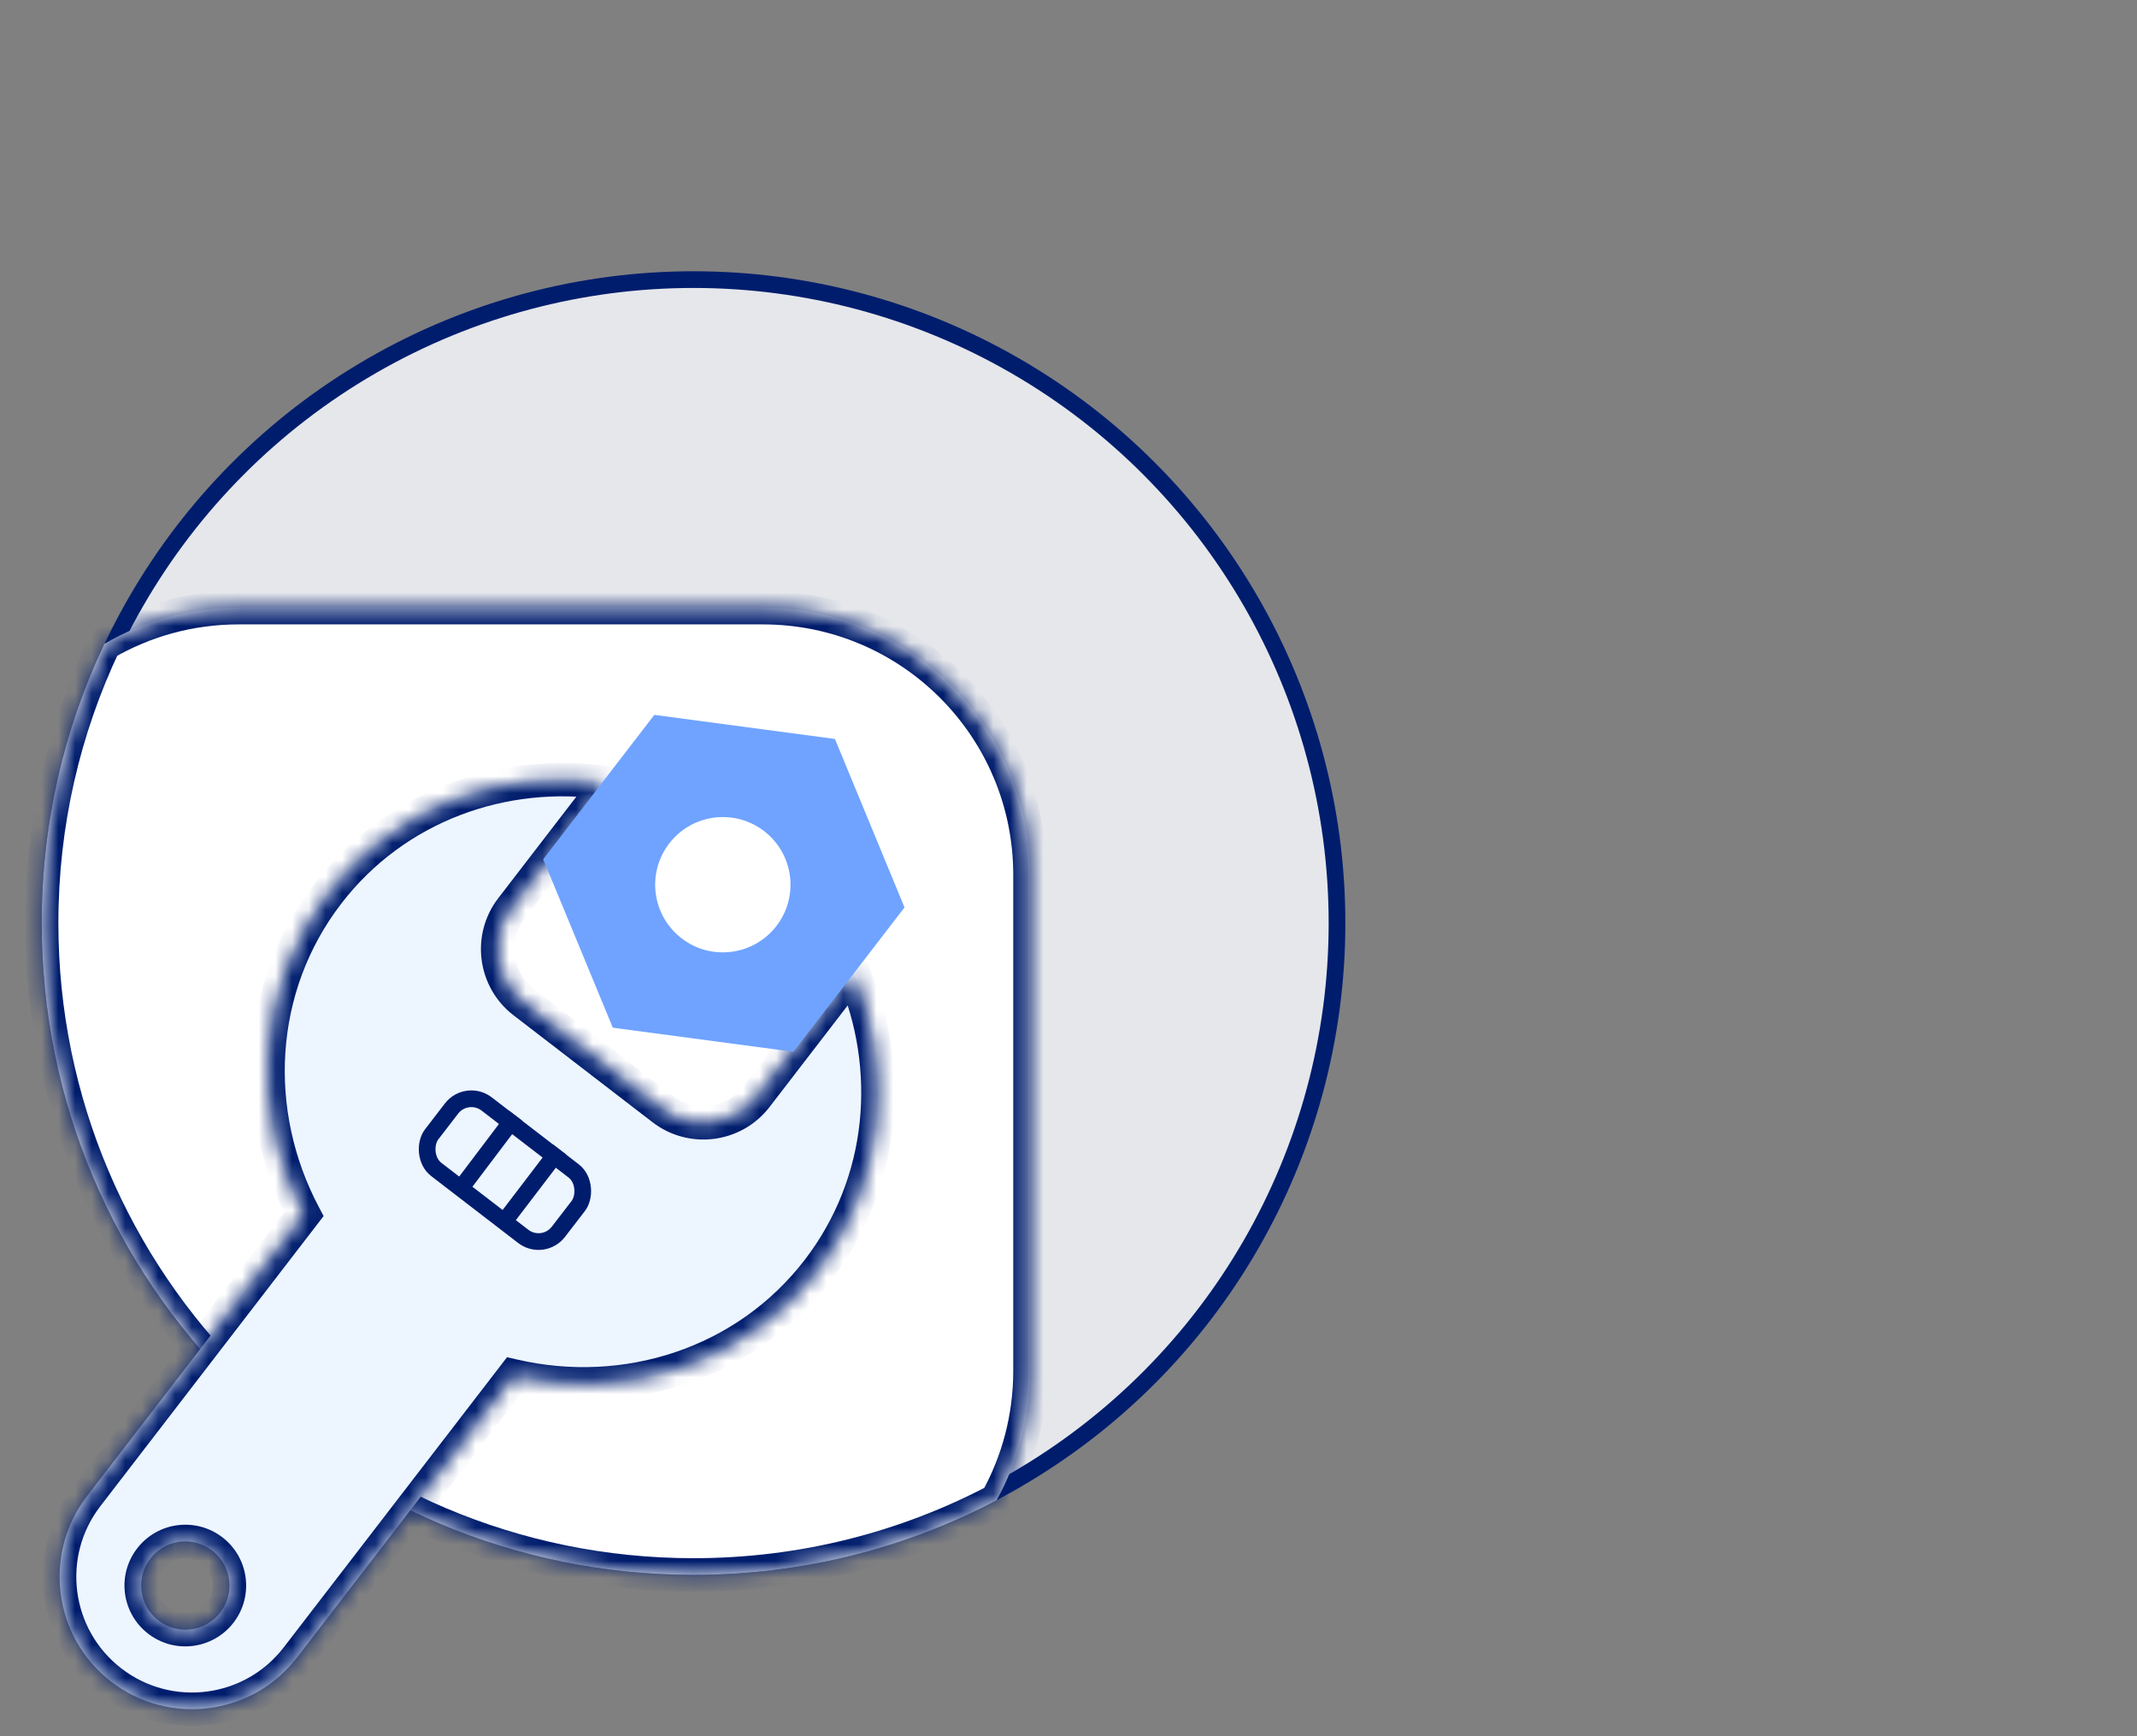 <svg width="128" height="104" viewBox="0 0 128 104" fill="none" xmlns="http://www.w3.org/2000/svg">
<rect x="0" y="0" width="128" height="104" fill="#808080" stroke="none"/>
<g>
<circle cx="41.539" cy="55.293" r="38.544" fill="#E5E7EB" stroke="#001D6D"/>
<mask id="path-2-inside-1_6488_122294" fill="white">
<path fill-rule="evenodd" clip-rule="evenodd" d="M6.248 38.57C8.613 37.191 11.363 36.401 14.297 36.401H45.691C54.528 36.401 61.691 43.565 61.691 52.401V82.116C61.691 84.93 60.965 87.574 59.689 89.871C54.267 92.723 48.092 94.337 41.54 94.337C19.976 94.337 2.496 76.857 2.496 55.293C2.496 49.309 3.842 43.639 6.248 38.57Z"/>
</mask>
<path fill-rule="evenodd" clip-rule="evenodd" d="M6.248 38.57C8.613 37.191 11.363 36.401 14.297 36.401H45.691C54.528 36.401 61.691 43.565 61.691 52.401V82.116C61.691 84.93 60.965 87.574 59.689 89.871C54.267 92.723 48.092 94.337 41.54 94.337C19.976 94.337 2.496 76.857 2.496 55.293C2.496 49.309 3.842 43.639 6.248 38.57Z" fill="white"/>
<path d="M6.248 38.57L5.744 37.706L5.477 37.862L5.345 38.141L6.248 38.57ZM59.689 89.871L60.155 90.756L60.419 90.618L60.564 90.357L59.689 89.871ZM6.752 39.434C8.968 38.142 11.544 37.401 14.297 37.401V35.401C11.181 35.401 8.258 36.24 5.744 37.706L6.752 39.434ZM14.297 37.401H45.691V35.401H14.297V37.401ZM45.691 37.401C53.976 37.401 60.691 44.117 60.691 52.401H62.691C62.691 43.012 55.08 35.401 45.691 35.401V37.401ZM60.691 52.401V82.116H62.691V52.401H60.691ZM60.691 82.116C60.691 84.755 60.01 87.233 58.815 89.386L60.564 90.357C61.919 87.915 62.691 85.104 62.691 82.116H60.691ZM59.224 88.986C53.942 91.765 47.926 93.337 41.54 93.337V95.337C48.258 95.337 54.592 93.682 60.155 90.756L59.224 88.986ZM41.54 93.337C20.529 93.337 3.496 76.304 3.496 55.293H1.496C1.496 77.409 19.424 95.337 41.54 95.337V93.337ZM3.496 55.293C3.496 49.46 4.808 43.937 7.152 38.999L5.345 38.141C2.876 43.342 1.496 49.157 1.496 55.293H3.496Z" fill="#001D6D" mask="url(#path-2-inside-1_6488_122294)"/>
<mask id="path-4-inside-2_6488_122294" fill="white">
<path fill-rule="evenodd" clip-rule="evenodd" d="M19.654 53.51C23.683 48.275 30.149 45.974 36.415 46.902L30.636 54.412C29.289 56.163 29.616 58.674 31.367 60.021L39.694 66.428C41.445 67.776 43.956 67.448 45.303 65.698L51.082 58.188C53.584 64.007 53.017 70.847 48.988 76.082C44.647 81.724 37.473 83.958 30.771 82.415L17.788 99.288C15.117 102.759 10.137 103.408 6.665 100.737C3.194 98.066 2.545 93.086 5.216 89.614L18.2 72.741C14.991 66.658 15.313 59.152 19.654 53.51ZM9.488 97.07C10.645 97.961 12.305 97.744 13.195 96.587C14.085 95.43 13.869 93.77 12.712 92.88C11.555 91.989 9.895 92.205 9.004 93.363C8.114 94.52 8.33 96.18 9.488 97.07Z"/>
</mask>
<path fill-rule="evenodd" clip-rule="evenodd" d="M19.654 53.51C23.683 48.275 30.149 45.974 36.415 46.902L30.636 54.412C29.289 56.163 29.616 58.674 31.367 60.021L39.694 66.428C41.445 67.776 43.956 67.448 45.303 65.698L51.082 58.188C53.584 64.007 53.017 70.847 48.988 76.082C44.647 81.724 37.473 83.958 30.771 82.415L17.788 99.288C15.117 102.759 10.137 103.408 6.665 100.737C3.194 98.066 2.545 93.086 5.216 89.614L18.2 72.741C14.991 66.658 15.313 59.152 19.654 53.51ZM9.488 97.07C10.645 97.961 12.305 97.744 13.195 96.587C14.085 95.43 13.869 93.77 12.712 92.88C11.555 91.989 9.895 92.205 9.004 93.363C8.114 94.52 8.33 96.18 9.488 97.07Z" fill="#EDF5FF"/>
<path d="M36.415 46.902L37.207 47.512L38.246 46.162L36.561 45.913L36.415 46.902ZM30.636 54.412L29.844 53.802L30.636 54.412ZM51.082 58.188L52 57.793L51.328 56.229L50.289 57.578L51.082 58.188ZM30.771 82.415L30.996 81.441L30.37 81.297L29.979 81.805L30.771 82.415ZM17.788 99.288L18.581 99.898L17.788 99.288ZM18.2 72.741L18.992 73.351L19.384 72.842L19.084 72.275L18.2 72.741ZM36.561 45.913C29.964 44.936 23.128 47.357 18.862 52.901L20.447 54.12C24.238 49.194 30.334 47.013 36.268 47.891L36.561 45.913ZM31.429 55.022L37.207 47.512L35.622 46.292L29.844 53.802L31.429 55.022ZM31.977 59.229C30.664 58.218 30.418 56.335 31.429 55.022L29.844 53.802C28.16 55.99 28.569 59.13 30.757 60.814L31.977 59.229ZM40.304 65.636L31.977 59.229L30.757 60.814L39.084 67.221L40.304 65.636ZM44.511 65.088C43.5 66.401 41.617 66.646 40.304 65.636L39.084 67.221C41.273 68.905 44.412 68.496 46.096 66.307L44.511 65.088ZM50.289 57.578L44.511 65.088L46.096 66.307L51.874 58.798L50.289 57.578ZM49.781 76.692C54.047 71.148 54.635 63.919 52 57.793L50.163 58.583C52.533 64.094 51.987 70.546 48.196 75.472L49.781 76.692ZM30.547 83.39C37.6 85.014 45.183 82.667 49.781 76.692L48.196 75.472C44.111 80.781 37.346 82.903 30.996 81.441L30.547 83.39ZM18.581 99.898L31.564 83.025L29.979 81.805L16.995 98.678L18.581 99.898ZM6.056 101.529C9.965 104.538 15.572 103.807 18.581 99.898L16.995 98.678C14.661 101.712 10.309 102.279 7.275 99.944L6.056 101.529ZM4.424 89.004C1.416 92.914 2.146 98.521 6.056 101.529L7.275 99.944C4.241 97.61 3.674 93.258 6.009 90.224L4.424 89.004ZM17.407 72.131L4.424 89.004L6.009 90.224L18.992 73.351L17.407 72.131ZM18.862 52.901C14.264 58.876 13.939 66.806 17.315 73.208L19.084 72.275C16.044 66.511 16.362 59.429 20.447 54.12L18.862 52.901ZM12.402 95.977C11.849 96.697 10.817 96.831 10.097 96.278L8.878 97.863C10.473 99.09 12.76 98.792 13.988 97.197L12.402 95.977ZM12.102 93.672C12.822 94.226 12.956 95.258 12.402 95.977L13.988 97.197C15.215 95.602 14.917 93.314 13.322 92.087L12.102 93.672ZM9.797 93.972C10.351 93.253 11.383 93.118 12.102 93.672L13.322 92.087C11.727 90.86 9.439 91.158 8.212 92.753L9.797 93.972ZM10.097 96.278C9.378 95.724 9.243 94.692 9.797 93.972L8.212 92.753C6.985 94.348 7.283 96.635 8.878 97.863L10.097 96.278Z" fill="#001D6D" mask="url(#path-4-inside-2_6488_122294)"/>
<rect x="27.96" y="65.213" width="9.575" height="4.949" rx="1.5" transform="rotate(37.577 27.96 65.213)" fill="#EDF5FF" stroke="#001D6D"/>
<line x1="30.887" y1="66.829" x2="27.319" y2="71.55" stroke="#001D6D"/>
<line x1="33.505" y1="68.845" x2="29.969" y2="73.48" stroke="#001D6D"/>
<mask id="path-9-inside-3_6488_122294" fill="white">
<path fill-rule="evenodd" clip-rule="evenodd" d="M54.178 54.355L50.011 44.266L39.191 42.823L32.538 51.47L36.705 61.559L47.525 63.002L54.178 54.355ZM40.825 56.206C42.598 57.571 45.142 57.24 46.507 55.466C47.872 53.692 47.541 51.148 45.767 49.783C43.993 48.419 41.449 48.75 40.084 50.524C38.719 52.297 39.051 54.842 40.825 56.206Z"/>
</mask>
<path fill-rule="evenodd" clip-rule="evenodd" d="M54.178 54.355L50.011 44.266L39.191 42.823L32.538 51.47L36.705 61.559L47.525 63.002L54.178 54.355ZM40.825 56.206C42.598 57.571 45.142 57.24 46.507 55.466C47.872 53.692 47.541 51.148 45.767 49.783C43.993 48.419 41.449 48.75 40.084 50.524C38.719 52.297 39.051 54.842 40.825 56.206Z" fill="#6FA3FF"/>
<path d="M101.383 32.117C107.359 32.117 111.569 29.076 111.545 24.77C111.569 21.776 109.565 19.665 105.629 19.236V19.045C108.54 18.735 110.663 16.862 110.639 14.131C110.663 10.016 106.846 7.023 101.431 7.023C95.897 7.023 91.961 10.183 91.937 14.656H98.282C98.306 13.177 99.606 12.127 101.431 12.127C103.101 12.127 104.27 13.141 104.246 14.56C104.27 16.04 102.886 17.089 100.906 17.089H98.425V21.669H100.906C103.053 21.669 104.556 22.718 104.532 24.198C104.556 25.712 103.268 26.774 101.431 26.774C99.523 26.774 98.163 25.76 98.139 24.341H91.46C91.484 28.897 95.599 32.117 101.383 32.117Z" fill="none"/>
</g>
<defs>

</defs>
</svg>
